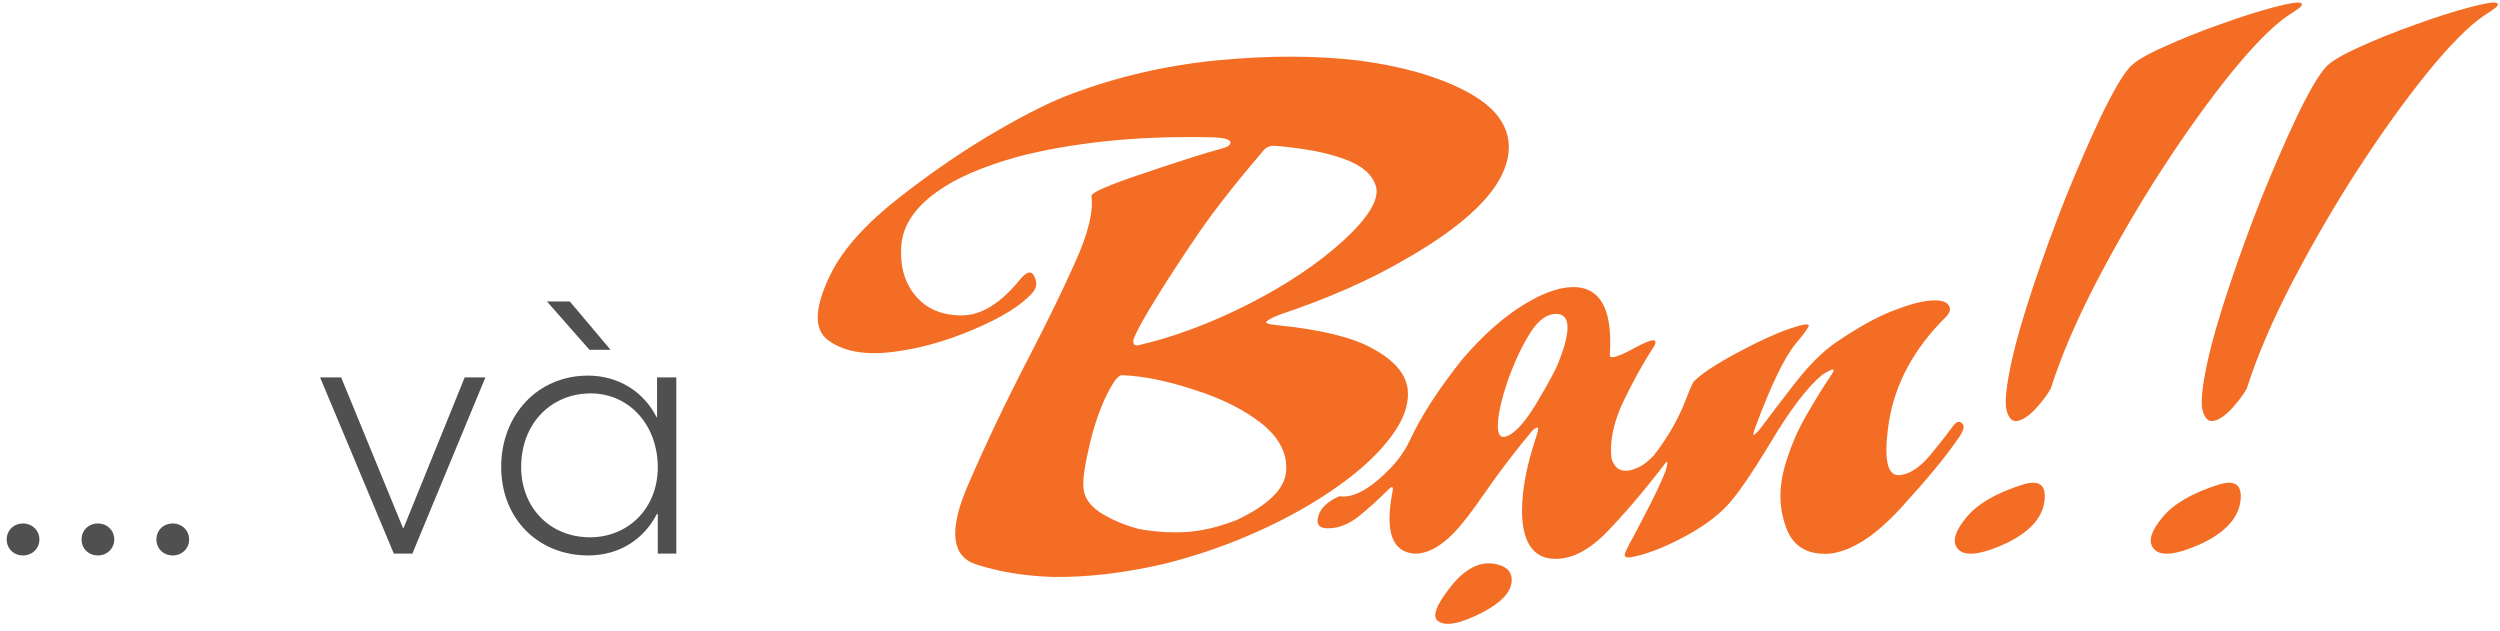 <svg width="289" height="73" viewBox="0 0 289 73" fill="none" xmlns="http://www.w3.org/2000/svg">
<path d="M2.665 64.21C3.715 64.21 4.555 63.412 4.555 62.362C4.555 61.312 3.715 60.514 2.665 60.514C1.573 60.514 0.775 61.312 0.775 62.362C0.775 63.412 1.573 64.21 2.665 64.21ZM11.32 64.21C12.37 64.21 13.21 63.412 13.21 62.362C13.21 61.312 12.37 60.514 11.32 60.514C10.228 60.514 9.43 61.312 9.43 62.362C9.43 63.412 10.228 64.21 11.32 64.21ZM19.974 64.21C21.024 64.21 21.864 63.412 21.864 62.362C21.864 61.312 21.024 60.514 19.974 60.514C18.882 60.514 18.084 61.312 18.084 62.362C18.084 63.412 18.882 64.21 19.974 64.21ZM45.528 64H47.67L56.112 43.63H53.718L46.662 61.018H46.578L39.438 43.63H37.002L45.528 64ZM68.143 40.438H70.579L65.875 34.852H63.229L68.143 40.438ZM67.975 64.21C71.671 64.21 74.485 62.278 75.955 59.38L76.039 59.422V64H78.181V43.63H75.955V48.25H75.913C74.401 45.226 71.419 43.42 67.975 43.42C62.095 43.42 57.937 48.04 57.937 53.962C57.937 60.136 62.389 64.21 67.975 64.21ZM68.227 62.11C63.439 62.11 60.247 58.54 60.247 54.004C60.247 48.838 63.817 45.478 68.269 45.478C72.847 45.478 76.039 49.258 76.039 54.004C76.039 58.876 72.511 62.11 68.227 62.11Z" fill="#505050"/>
<path d="M112.739 65.211C110.004 64.247 109.692 61.279 111.801 56.305C113.937 51.331 116.437 46.096 119.301 40.602C121.202 36.93 122.882 33.466 124.34 30.211C125.799 26.956 126.411 24.443 126.176 22.672C126.098 22.281 128.129 21.396 132.27 20.016C136.411 18.609 139.366 17.672 141.137 17.203C141.944 16.995 142.309 16.734 142.231 16.422C142.153 16.109 141.489 15.927 140.239 15.875C135.681 15.771 131.489 15.927 127.661 16.344C123.859 16.76 120.499 17.359 117.583 18.141C113.572 19.26 110.486 20.602 108.325 22.164C105.721 24.013 104.34 26.109 104.184 28.453C104.028 30.797 104.588 32.724 105.864 34.234C107.14 35.719 108.911 36.461 111.176 36.461C113.442 36.461 115.708 35.055 117.973 32.242C118.728 31.357 119.262 31.266 119.575 31.969C119.913 32.672 119.848 33.284 119.379 33.805C118.129 35.263 115.838 36.695 112.504 38.102C109.197 39.508 105.994 40.38 102.895 40.719C99.822 41.057 97.426 40.589 95.707 39.312C94.015 38.036 94.145 35.445 96.098 31.539C97.53 28.701 100.187 25.771 104.067 22.75C107.973 19.703 111.814 17.099 115.59 14.938C118.793 13.088 121.502 11.747 123.715 10.914C129.158 8.857 134.848 7.542 140.786 6.969C146.723 6.396 152.179 6.409 157.153 7.008C162.101 7.659 166.189 8.831 169.418 10.523C172.674 12.216 174.34 14.325 174.418 16.852C174.497 21.018 170.486 25.406 162.387 30.016C158.325 32.385 153.533 34.495 148.012 36.344C147.257 36.63 146.736 36.891 146.45 37.125C146.163 37.333 146.567 37.49 147.661 37.594C152.661 38.089 156.333 38.987 158.676 40.289C161.046 41.565 162.387 43.062 162.7 44.781C162.96 46.526 162.348 48.401 160.864 50.406C159.405 52.385 157.348 54.312 154.692 56.188C152.036 58.089 148.95 59.833 145.434 61.422C141.918 63.01 138.26 64.273 134.458 65.211C129.926 66.253 125.681 66.747 121.723 66.695C118.416 66.591 115.421 66.096 112.739 65.211ZM125.239 56.344C125.317 57.49 125.981 58.466 127.231 59.273C128.507 60.081 129.978 60.706 131.645 61.148C133.52 61.487 135.343 61.604 137.114 61.5C138.911 61.396 140.877 60.927 143.012 60.094C146.658 58.349 148.546 56.474 148.676 54.469C148.833 52.464 147.908 50.641 145.903 49C143.872 47.385 141.254 46.07 138.051 45.055C134.874 44.013 132.088 43.453 129.692 43.375C129.327 43.375 128.859 43.909 128.286 44.977C127.348 46.695 126.58 48.805 125.981 51.305C125.408 53.727 125.161 55.406 125.239 56.344ZM131.02 39.273C130.942 39.794 131.15 40.003 131.645 39.898C135.708 38.961 139.926 37.385 144.301 35.172C148.702 32.932 152.361 30.484 155.278 27.828C158.194 25.146 159.458 23.062 159.067 21.578C158.676 20.198 157.478 19.143 155.473 18.414C153.494 17.659 150.786 17.138 147.348 16.852C146.801 16.826 146.359 17.021 146.02 17.438C142.947 21.031 140.473 24.182 138.598 26.891C136.749 29.599 135.109 32.112 133.676 34.43C132.244 36.721 131.359 38.336 131.02 39.273ZM173.168 48.766C173.064 50.068 173.338 50.641 173.989 50.484C174.978 50.25 176.163 49 177.543 46.734C178.924 44.443 179.809 42.802 180.2 41.812C181.554 38.349 181.541 36.513 180.161 36.305C179.015 36.175 177.947 36.865 176.958 38.375C175.994 39.885 175.122 41.721 174.34 43.883C173.663 45.836 173.273 47.464 173.168 48.766ZM153.637 61.07C152.543 61.122 152.127 60.667 152.387 59.703C152.648 58.74 153.468 57.958 154.848 57.359C156.411 57.62 158.364 56.552 160.708 54.156C161.619 53.219 162.361 52.164 162.934 50.992C164.262 48.128 166.306 44.964 169.067 41.5C171.489 38.688 173.898 36.565 176.293 35.133C178.689 33.675 180.747 33.036 182.465 33.219C185.2 33.531 186.411 36.122 186.098 40.992C186.02 41.565 186.984 41.305 188.989 40.211C190.994 39.117 191.736 39.052 191.215 40.016C189.913 42.021 188.702 44.208 187.583 46.578C186.489 48.948 186.059 51.096 186.293 53.023C186.762 54.508 187.869 54.807 189.614 53.922C190.525 53.479 192.036 51.891 194.145 49.156C194.978 48.167 195.538 47.854 195.825 48.219C196.137 48.557 195.408 49.833 193.637 52.047C191.059 55.536 188.52 58.596 186.02 61.227C183.546 63.857 181.163 64.951 178.872 64.508C177.153 64.117 176.189 62.62 175.981 60.016C175.799 57.385 176.346 54.169 177.622 50.367C177.856 49.638 177.869 49.325 177.661 49.43C177.452 49.508 177.257 49.651 177.075 49.859C175.096 52.229 173.325 54.547 171.762 56.812C170.226 59.052 168.989 60.654 168.051 61.617C166.489 63.232 164.978 64.026 163.52 64C160.916 63.818 160.069 61.422 160.981 56.812C161.085 56.24 160.929 56.161 160.512 56.578C159.262 57.828 158.09 58.883 156.997 59.742C155.903 60.602 154.783 61.044 153.637 61.07ZM172.739 65.172C174.223 65.432 174.887 66.162 174.731 67.359C174.575 68.557 173.455 69.703 171.372 70.797C168.793 72.125 167.075 72.451 166.215 71.773C165.538 71.253 166.02 69.951 167.661 67.867C169.301 65.784 170.994 64.885 172.739 65.172ZM212.231 39.586C214.757 37.867 216.931 36.656 218.754 35.953C220.603 35.224 222.075 34.82 223.168 34.742C224.262 34.664 224.952 34.833 225.239 35.25C225.551 35.667 225.447 36.135 224.926 36.656C221.254 40.302 219.067 44.339 218.364 48.766C217.687 53.193 218.168 55.237 219.809 54.898C220.929 54.716 222.075 53.909 223.247 52.477C224.418 51.044 225.252 49.977 225.747 49.273C226.163 48.727 226.528 48.622 226.84 48.961C227.179 49.273 226.958 49.938 226.176 50.953C224.9 52.828 222.765 55.406 219.77 58.688C216.801 61.943 214.054 63.714 211.528 64C208.976 64.182 207.296 63.193 206.489 61.031C205.681 58.87 205.603 56.578 206.254 54.156C206.879 51.891 207.752 49.807 208.872 47.906C209.991 45.979 210.877 44.547 211.528 43.609C212.075 42.828 212.101 42.555 211.606 42.789C211.111 43.023 210.76 43.232 210.551 43.414C208.885 44.82 206.944 47.372 204.731 51.07C202.517 54.742 200.825 57.203 199.653 58.453C198.377 59.807 196.606 61.07 194.34 62.242C192.101 63.414 190.135 64.143 188.442 64.43C188.025 64.482 187.817 64.378 187.817 64.117C187.843 63.883 188.168 63.206 188.793 62.086C189.444 60.862 190.135 59.534 190.864 58.102C191.593 56.669 192.153 55.445 192.543 54.43C192.622 54.195 192.687 53.922 192.739 53.609C192.791 53.271 192.648 53.323 192.309 53.766C190.747 55.693 189.184 57.346 187.622 58.727C186.085 60.081 184.653 60.888 183.325 61.148C181.971 61.305 181.424 60.862 181.684 59.82C181.918 58.753 182.739 57.945 184.145 57.398C186.124 57.425 188.155 56.227 190.239 53.805C192.348 51.357 193.924 48.753 194.965 45.992C195.408 44.82 195.708 44.169 195.864 44.039C196.801 43.128 198.468 42.034 200.864 40.758C203.286 39.456 205.304 38.531 206.918 37.984C208.533 37.438 209.249 37.359 209.067 37.75C208.885 38.115 208.429 38.727 207.7 39.586C206.372 41.122 204.783 44.378 202.934 49.352C202.648 50.133 202.622 50.419 202.856 50.211C203.116 50.003 203.377 49.716 203.637 49.352C204.627 48.023 205.929 46.318 207.543 44.234C209.184 42.151 210.747 40.602 212.231 39.586ZM233.793 56.031C235.747 55.406 236.593 56.057 236.333 57.984C236.072 59.885 234.614 61.487 231.958 62.789C228.833 64.221 226.918 64.391 226.215 63.297C225.668 62.516 226.033 61.357 227.309 59.82C228.585 58.258 230.747 56.995 233.793 56.031ZM246.176 7.789C246.749 7.138 248.051 6.357 250.083 5.445C252.14 4.508 254.314 3.635 256.606 2.828C258.898 1.995 260.981 1.331 262.856 0.836C264.731 0.341 265.786 0.185 266.02 0.367C266.202 0.523 266.059 0.758 265.59 1.07C265.148 1.383 264.796 1.617 264.536 1.773C262.765 2.971 260.564 5.185 257.934 8.414C255.33 11.643 252.674 15.341 249.965 19.508C247.283 23.648 244.757 27.984 242.387 32.516C240.043 37.021 238.273 41.148 237.075 44.898C236.71 45.575 236.15 46.331 235.395 47.164C234.64 47.997 233.937 48.492 233.286 48.648C232.661 48.805 232.218 48.401 231.958 47.438C231.723 46.474 231.931 44.521 232.583 41.578C233.077 39.365 233.898 36.539 235.043 33.102C236.189 29.664 237.439 26.24 238.793 22.828C240.174 19.417 241.528 16.305 242.856 13.492C244.21 10.68 245.317 8.779 246.176 7.789ZM256.45 56.031C258.403 55.406 259.249 56.057 258.989 57.984C258.728 59.885 257.27 61.487 254.614 62.789C251.489 64.221 249.575 64.391 248.872 63.297C248.325 62.516 248.689 61.357 249.965 59.82C251.241 58.258 253.403 56.995 256.45 56.031ZM268.833 7.789C269.405 7.138 270.708 6.357 272.739 5.445C274.796 4.508 276.971 3.635 279.262 2.828C281.554 1.995 283.637 1.331 285.512 0.836C287.387 0.341 288.442 0.185 288.676 0.367C288.859 0.523 288.715 0.758 288.247 1.07C287.804 1.383 287.452 1.617 287.192 1.773C285.421 2.971 283.221 5.185 280.59 8.414C277.986 11.643 275.33 15.341 272.622 19.508C269.939 23.648 267.413 27.984 265.043 32.516C262.7 37.021 260.929 41.148 259.731 44.898C259.366 45.575 258.806 46.331 258.051 47.164C257.296 47.997 256.593 48.492 255.942 48.648C255.317 48.805 254.874 48.401 254.614 47.438C254.379 46.474 254.588 44.521 255.239 41.578C255.734 39.365 256.554 36.539 257.7 33.102C258.846 29.664 260.096 26.24 261.45 22.828C262.83 19.417 264.184 16.305 265.512 13.492C266.866 10.68 267.973 8.779 268.833 7.789Z" fill="#F36D25"/>
</svg>

